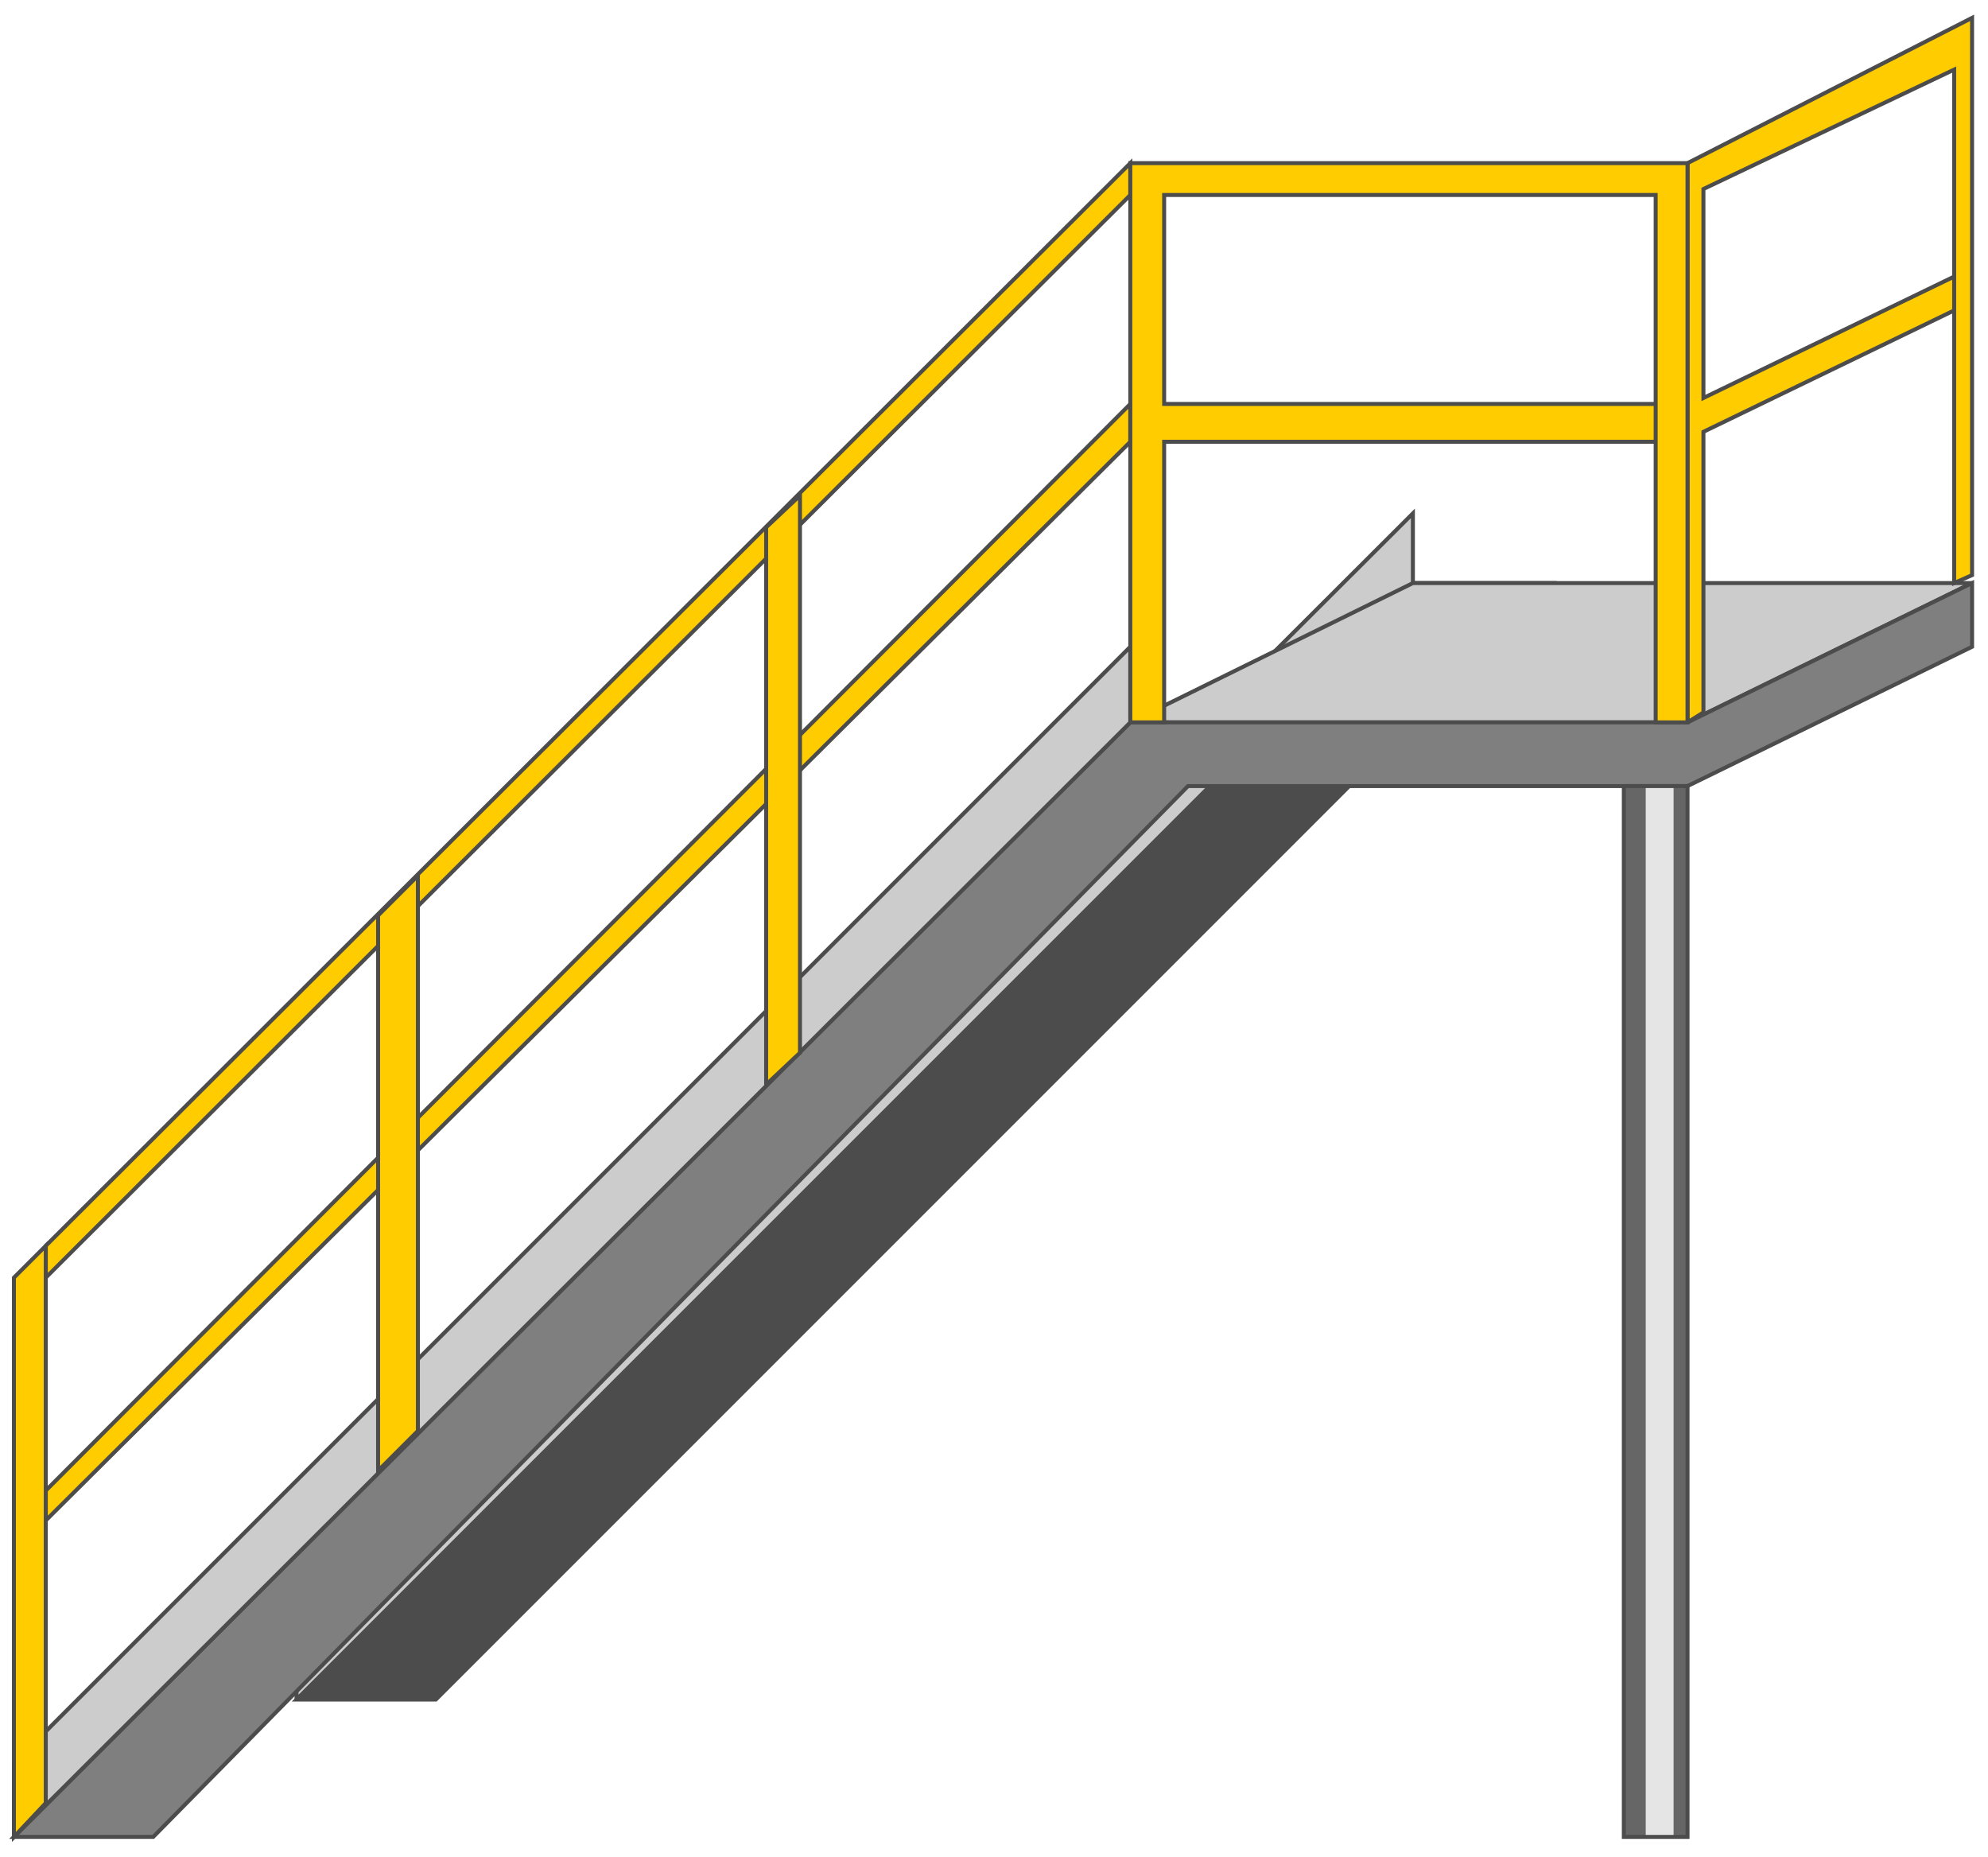 <!DOCTYPE svg PUBLIC "-//W3C//DTD SVG 20000303 Stylable//EN" "http://www.w3.org/TR/2000/03/WD-SVG-20000303/DTD/svg-20000303-stylable.dtd"><svg xmlns="http://www.w3.org/2000/svg" width="998px" height="932px" viewBox="0 0 999 929"><path style="fill:#4c4c4c;stroke:#4c4c4c;stroke-width:2" d="M710,291 l-561,561 70,0 561,-561 -70,0z" /><path style="fill:#ccc;stroke:#4c4c4c;stroke-width:2" d="M149,852 l0,-36 561,-560 0,35 -561,561z" /><path style="fill:#ccc;stroke:#4c4c4c;stroke-width:2" d="M991,291 l-143,70 -280,0 142,-70 281,0z" /><path style="fill:#7f7f7f;stroke:#4c4c4c;stroke-width:2" d="M568,361 l-561,560 70,0 520,-528 251,0 143,-70 0,-32 -143,70 -280,0z" /><path style="fill:#ccc;stroke:#4c4c4c;stroke-width:2" d="M7,921 l0,-37 561,-561 0,38 -561,560z" /><path style="fill:#fc0;stroke:#4c4c4c;stroke-width:2" d="M568,220 l0,-19 -545,546 0,15 545,-542z" /><path style="fill:#fc0;stroke:#4c4c4c;stroke-width:2" d="M568,96 l0,-16 -545,544 0,16 545,-544z" /><path style="fill:#fc0;stroke:#4c4c4c;stroke-width:2" d="M385,543 l17,-16 0,-280 -17,16 0,280z" /><path style="fill:#fc0;stroke:#4c4c4c;stroke-width:2" d="M190,737 l20,-20 0,-279 -20,20 0,279z" /><path style="fill:#fc0;stroke:#4c4c4c;stroke-width:2" d="M7,921 l16,-17 0,-280 -16,16 0,281z" /><path style="fill:#fc0;stroke:#4c4c4c;stroke-width:2" d="M848,361 l0,-281 143,-73 0,280 -9,4 0,-258 -126,60 0,105 126,-61 0,17 -126,61 0,141 -8,5z" /><path style="fill:#fc0;stroke:#4c4c4c;stroke-width:2" d="M568,361 l0,-281 280,0 0,281 -16,0 0,-265 -247,0 0,105 247,0 0,19 -247,0 0,141 -17,0z" /><path style="fill:#666" d="M816,393 l32,0 0,528 -32,0 0,-528z" /><path style="fill:#e5e5e5" d="M827,393 l14,0 0,528 -14,0 0,-528z" /><path style="fill:none;stroke:#4c4c4c;stroke-width:2" d="M816,393 l32,0 0,528 -32,0 0,-528" /></svg>